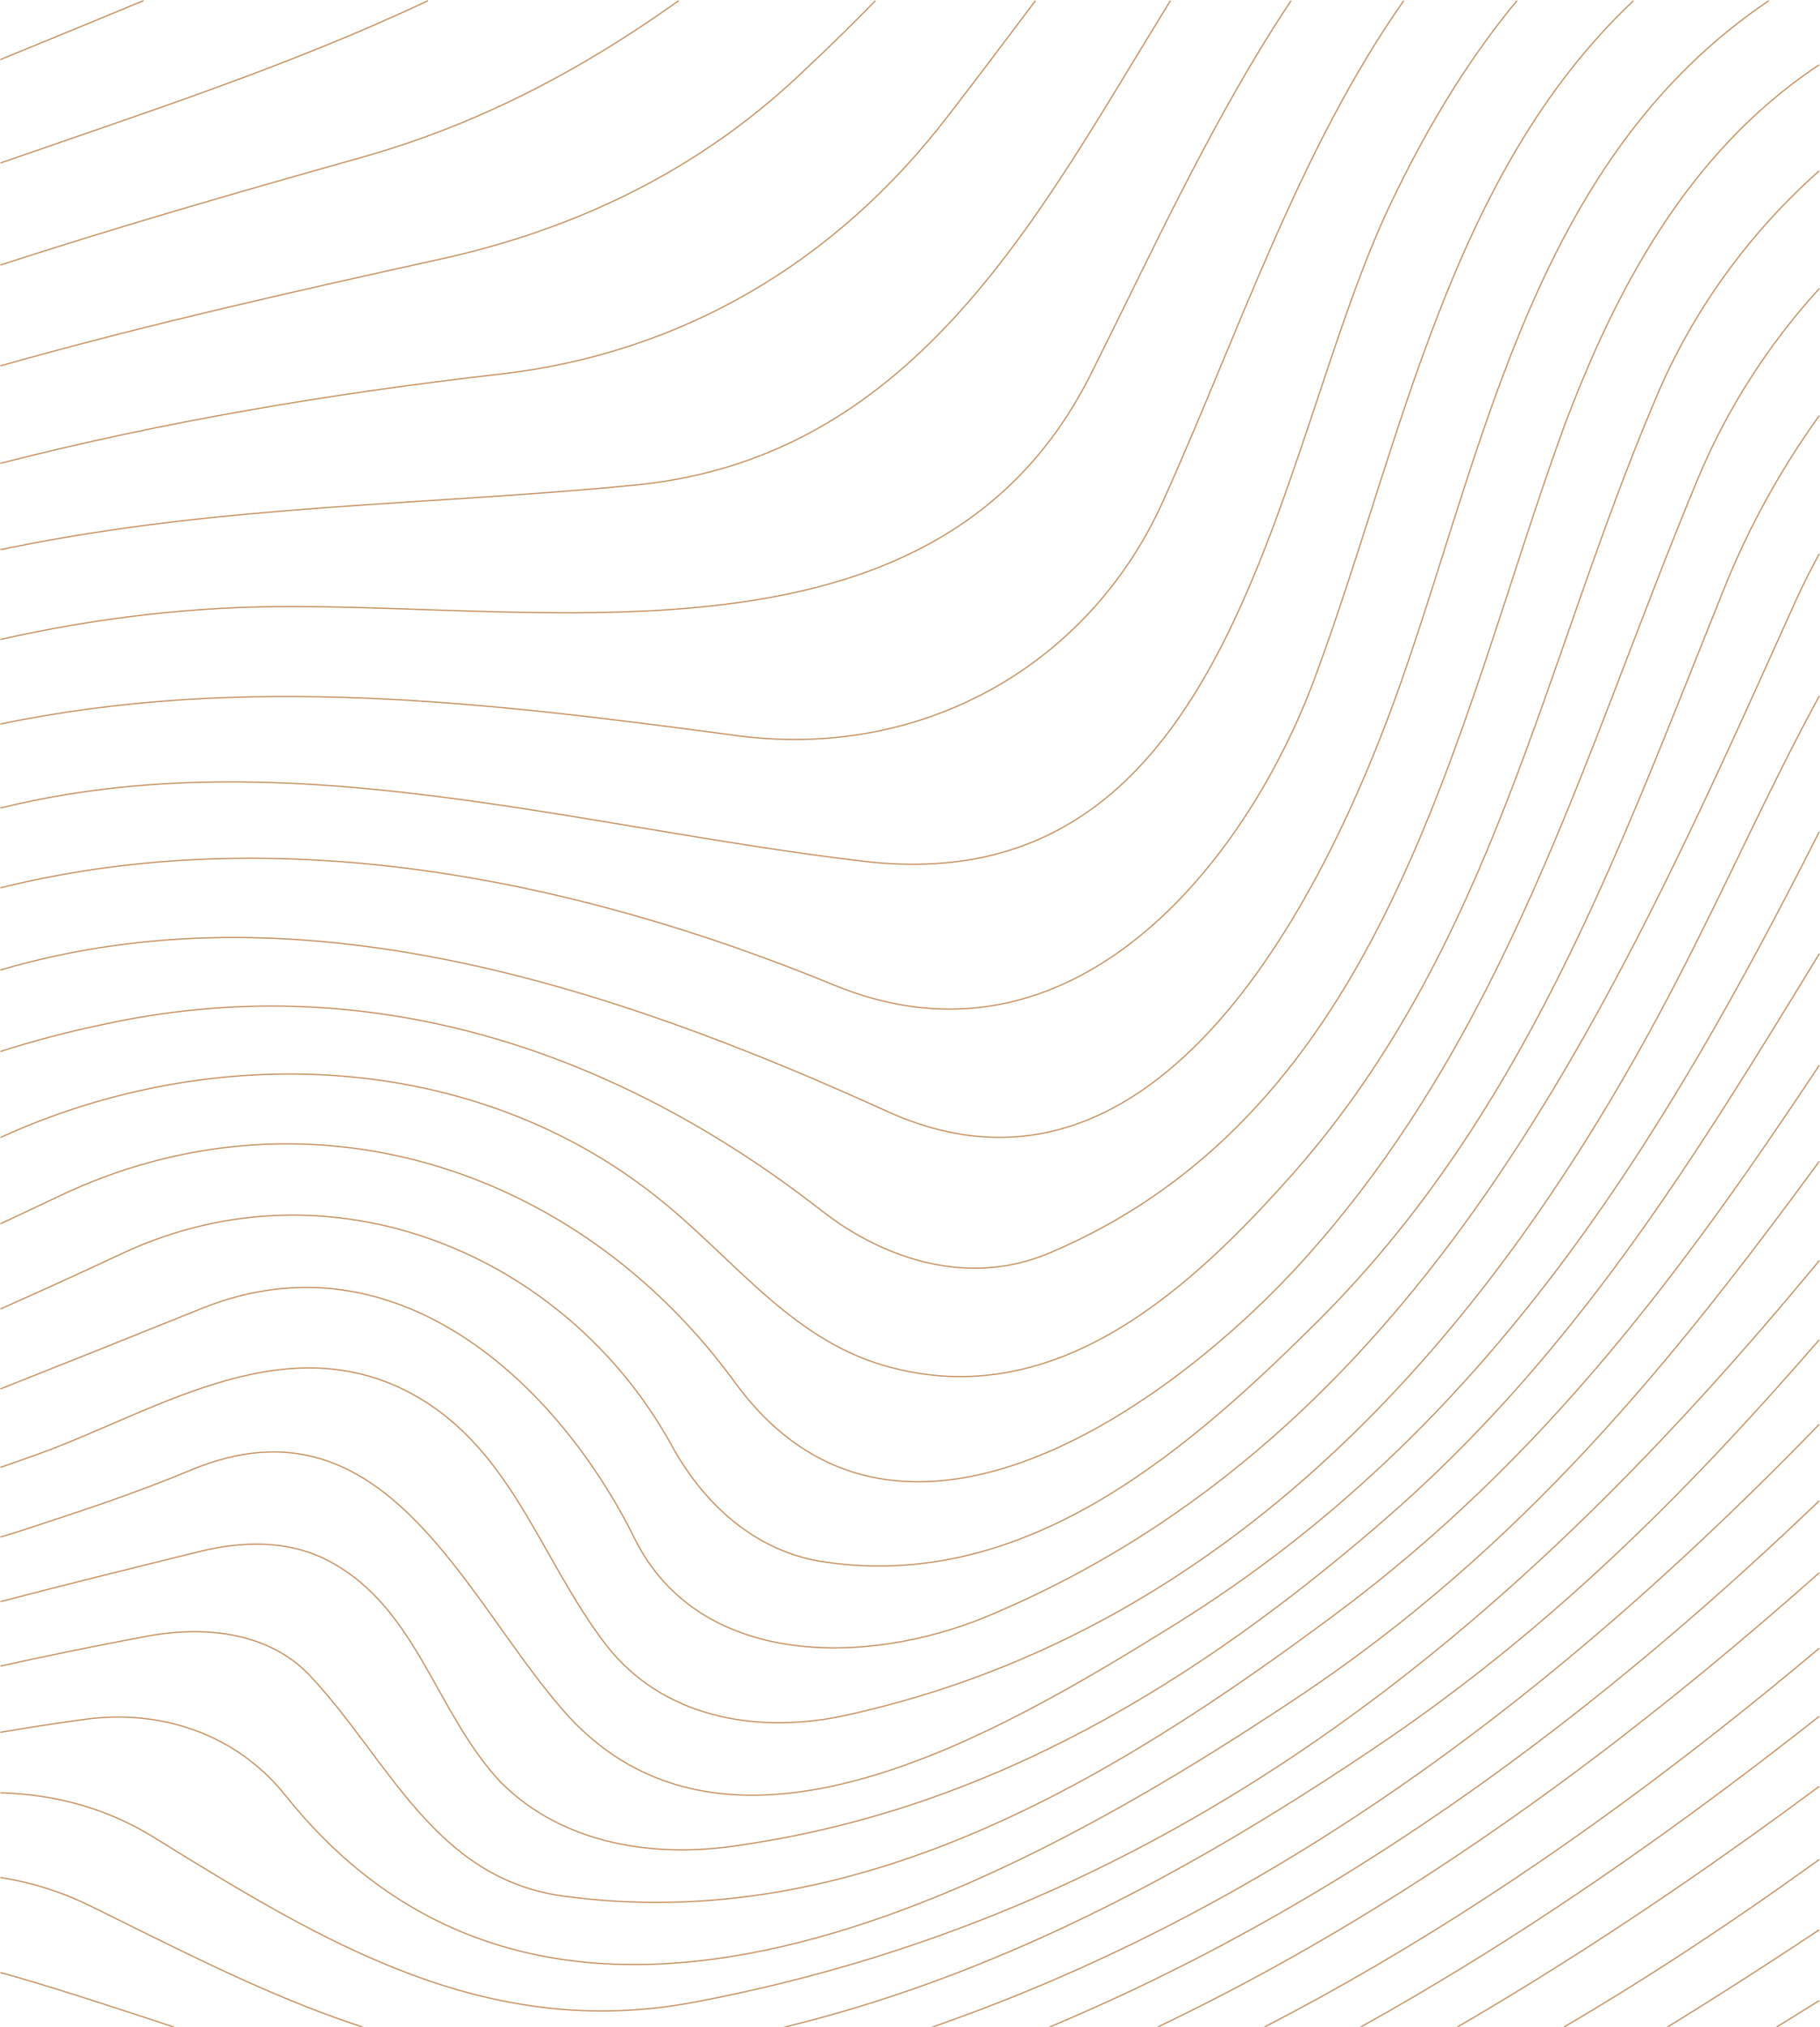 <svg width="1512" height="1683" viewBox="0 0 1512 1683" fill="none" xmlns="http://www.w3.org/2000/svg">
<g clip-path="url(#clip0_663_481)">
<path d="M0.309 220.095C98.556 188.134 198.65 159.329 299.793 130.87C399.215 102.983 485.052 56.772 563.851 0.573" stroke="#C68E5C" stroke-miterlimit="10"/>
<path d="M0.309 670.992C237.126 612.556 478.336 687.212 719.532 715.445C1027.34 750.07 1058.12 377.186 1153.26 173.432C1182.27 111.946 1216.97 52.617 1260.24 0.573" stroke="#C68E5C" stroke-miterlimit="10"/>
<path d="M0.309 384.75C134.989 350.232 274.077 326.807 415.851 310.6C566.957 293.287 694.278 217.379 786.621 97.523C811.805 65.069 836.052 32.561 860.229 0.573" stroke="#C68E5C" stroke-miterlimit="10"/>
<path d="M0.309 1558.99C26.179 1563.07 51.222 1570.97 74.532 1582.4C210.248 1648.99 343.166 1722.23 498.47 1708.91C743.318 1686.27 954.587 1579.74 1158.86 1439.9C1299.01 1342.89 1408.35 1231.2 1511.44 1112.45" stroke="#C68E5C" stroke-miterlimit="10"/>
<path d="M0.309 944.582C174.752 864.678 392.947 870.577 548.768 996.439C613.128 1048.38 660.699 1116.29 743.248 1136.27C881.762 1170.9 992.293 1067.02 1074.84 973.8C1241.34 784.694 1281.91 550.31 1375.66 330.575C1405.79 258.939 1452.12 194.497 1511.37 141.829" stroke="#C68E5C" stroke-miterlimit="10"/>
<path d="M119.193 0.573C79.532 16.962 39.904 33.267 0.309 49.488" stroke="#C68E5C" stroke-miterlimit="10"/>
<path d="M0.309 1086.98C34.41 1071.84 68.479 1056.3 102.515 1040.37C274.608 960.47 469.088 1040.37 557.233 1198.85C582.417 1245.46 622.992 1285.41 678.958 1296.07C845.454 1324.03 979.771 1210.83 1087.5 1104.3C1265.19 931.172 1343.55 708.773 1431.69 490.37C1452.09 439.086 1478.87 390.309 1511.44 345.078" stroke="#C68E5C" stroke-miterlimit="10"/>
<path d="M0.309 530.987C79.401 513.182 160.593 503.287 243.828 503.7C474.684 503.7 781.094 558.301 905.617 311.931C957.777 208.056 1007.52 98.149 1072.55 0.573" stroke="#C68E5C" stroke-miterlimit="10"/>
<path d="M0.309 1700C5.905 1701.51 11.502 1703.15 17.098 1704.92C208.779 1764.85 403.259 1816.78 607.532 1768.84C971.978 1683.61 1258.7 1488.22 1511.37 1246.25" stroke="#C68E5C" stroke-miterlimit="10"/>
<path d="M0.309 1329.97C55.574 1315.53 111.204 1301.78 166.875 1288.09C200.454 1280.1 235.433 1278.77 267.613 1293.41C345.964 1330.7 359.955 1419.93 415.921 1479.86C467.689 1531.79 544.641 1543.78 617.396 1531.79C824.467 1501.16 995.161 1395.96 1147.67 1264.12C1307.31 1126.59 1407.12 962.68 1511.44 791.939" stroke="#C68E5C" stroke-miterlimit="10"/>
<path d="M1182.86 1798.41C1295.58 1739.62 1404.56 1673.5 1511.37 1602.43" stroke="#C68E5C" stroke-miterlimit="10"/>
<path d="M0.309 805.483C246.164 733.117 505.829 817.575 737.721 923.194C962.981 1024.41 1102.89 740.748 1164.46 564.96C1235.1 363.229 1276.95 130.177 1469.47 0.573" stroke="#C68E5C" stroke-miterlimit="10"/>
<path d="M0.309 1438.45C23.087 1434.57 45.962 1431.05 68.936 1427.92C133.296 1418.6 196.257 1439.91 236.832 1490.51C460.693 1771.51 834.261 1571.75 1076.31 1410.61C1265.04 1285.43 1390.22 1129.35 1511.44 964.306" stroke="#C68E5C" stroke-miterlimit="10"/>
<path d="M986.586 1798.41C1175.38 1714.15 1346.95 1605.23 1511.37 1483.36" stroke="#C68E5C" stroke-miterlimit="10"/>
<path d="M0.309 1218.49C10.149 1215.07 19.966 1211.63 29.76 1208.17C126.3 1173.55 229.836 1102.96 334.771 1153.57C424.316 1197.52 446.702 1292.07 504.066 1366.65C550.237 1425.24 625.791 1439.89 698.545 1425.24C1034.34 1353.33 1249.8 1090.98 1392.51 815.311C1432.85 737.991 1469.05 655.691 1511.44 577.904" stroke="#C68E5C" stroke-miterlimit="10"/>
<path d="M774.617 1798.41C1055.84 1707.77 1292.9 1552.13 1511.37 1368.67" stroke="#C68E5C" stroke-miterlimit="10"/>
<path d="M0.309 303.821C121.334 269.529 246.192 241.576 373.877 213.383C488.606 186.749 587.944 136.143 670.493 56.239C689.955 38.061 708.815 19.444 727.284 0.573" stroke="#C68E5C" stroke-miterlimit="10"/>
<path d="M0.309 737.232C229.64 680.261 475.356 728.602 692.949 817.988C890.226 899.223 1037.14 716.777 1094.5 556.969C1164.46 366.532 1204.19 144.493 1357.06 0.573" stroke="#C68E5C" stroke-miterlimit="10"/>
<path d="M0.309 456.437C3.583 455.758 6.871 455.105 10.172 454.426C187.862 418.47 355.758 419.801 530.65 402.489C763.927 377.958 864.468 174.417 972.397 0.573" stroke="#C68E5C" stroke-miterlimit="10"/>
<path d="M0.309 1637.99C4.04 1638.96 7.771 1639.99 11.502 1641.06C196.187 1694.33 369.679 1779.56 572.554 1738.28C963.541 1659.83 1255.55 1446.15 1511.37 1182.75" stroke="#C68E5C" stroke-miterlimit="10"/>
<path d="M0.309 1016.23C16.165 1008.82 32.046 1001.34 47.949 993.776C250.823 896.56 478.882 965.809 611.799 1149.59C741.919 1325.38 960.183 1177.55 1074.91 1055.04C1252.6 863.266 1315.56 624.887 1410.7 397.162C1434.75 339.622 1468.8 286.349 1511.44 239.578" stroke="#C68E5C" stroke-miterlimit="10"/>
<path d="M0.309 135.371C120.76 93.501 241.477 54.402 355.548 0.573" stroke="#C68E5C" stroke-miterlimit="10"/>
<path d="M0.309 1153.34C56.572 1131.08 113.027 1108.52 169.674 1085.67C329.175 1023.07 463.491 1148.26 527.851 1278.77C581.018 1383.97 718.133 1383.97 818.871 1342.69C1184.04 1190.87 1342.15 831.305 1489.06 505.032C1495.84 489.664 1503.3 474.571 1511.44 459.753" stroke="#C68E5C" stroke-miterlimit="10"/>
<path d="M0.309 601.223C203.183 559.113 402.951 582.938 607.602 610.238C764.305 632.878 904.218 552.974 965.78 417.138C1028.36 278.864 1078.62 125.303 1166.15 0.573" stroke="#C68E5C" stroke-miterlimit="10"/>
<path d="M645.812 1798.41C988.782 1710.19 1262.83 1526.23 1511.37 1306.01" stroke="#C68E5C" stroke-miterlimit="10"/>
<path d="M0.309 1383.47C40.566 1374.59 81.164 1366.32 122.103 1358.67C172.472 1349.35 225.639 1356.01 259.218 1393.29C323.578 1462.54 361.355 1559.76 467.689 1574.41C711.138 1607.7 923.806 1478.52 1109.89 1340.03C1283.56 1210.69 1399.06 1053.7 1511.44 884.574" stroke="#C68E5C" stroke-miterlimit="10"/>
<path d="M1275.69 1798.41C1355.38 1755.44 1433.94 1709.72 1511.37 1661.24" stroke="#C68E5C" stroke-miterlimit="10"/>
<path d="M0.309 873.148C27.414 864.447 54.994 857.148 82.927 851.281C303.99 802.007 511.062 871.257 683.155 1005.76C736.322 1047.04 806.279 1068.35 872.038 1040.39C1151.86 921.863 1207.83 606.243 1298.77 355.878C1342.15 240.018 1402.31 126.821 1509.52 54.974C1510.14 54.588 1510.76 54.188 1511.37 53.815" stroke="#C68E5C" stroke-miterlimit="10"/>
<path d="M0.309 1488.67C44.913 1490 88.3 1500.95 129.099 1526.47C269.012 1613.03 404.728 1695.6 578.22 1662.3C988.166 1584.26 1268.3 1341.17 1511.44 1046.74" stroke="#C68E5C" stroke-miterlimit="10"/>
<path d="M1081.53 1798.41C1142.52 1769.51 1203 1737.96 1263.75 1703.59C1352.17 1653.93 1433.26 1600.38 1511.4 1544.05" stroke="#C68E5C" stroke-miterlimit="10"/>
<path d="M0.309 1276.34L14.3 1272.11C63.27 1256.13 112.239 1240.15 159.81 1220.17C319.311 1154.91 385.07 1325.38 467.619 1419.93C601.935 1574.41 827.196 1441.24 975.504 1349.35C1237.49 1186.6 1382.65 944.955 1511.37 690.701" stroke="#C68E5C" stroke-miterlimit="10"/>
<path d="M887.289 1798.41C1118.62 1707.48 1320.53 1575.54 1511.37 1425.18" stroke="#C68E5C" stroke-miterlimit="10"/>
</g>
<defs>
<clipPath id="clip0_663_481">
<rect width="1512" height="1683" fill="white"/>
</clipPath>
</defs>
</svg>
